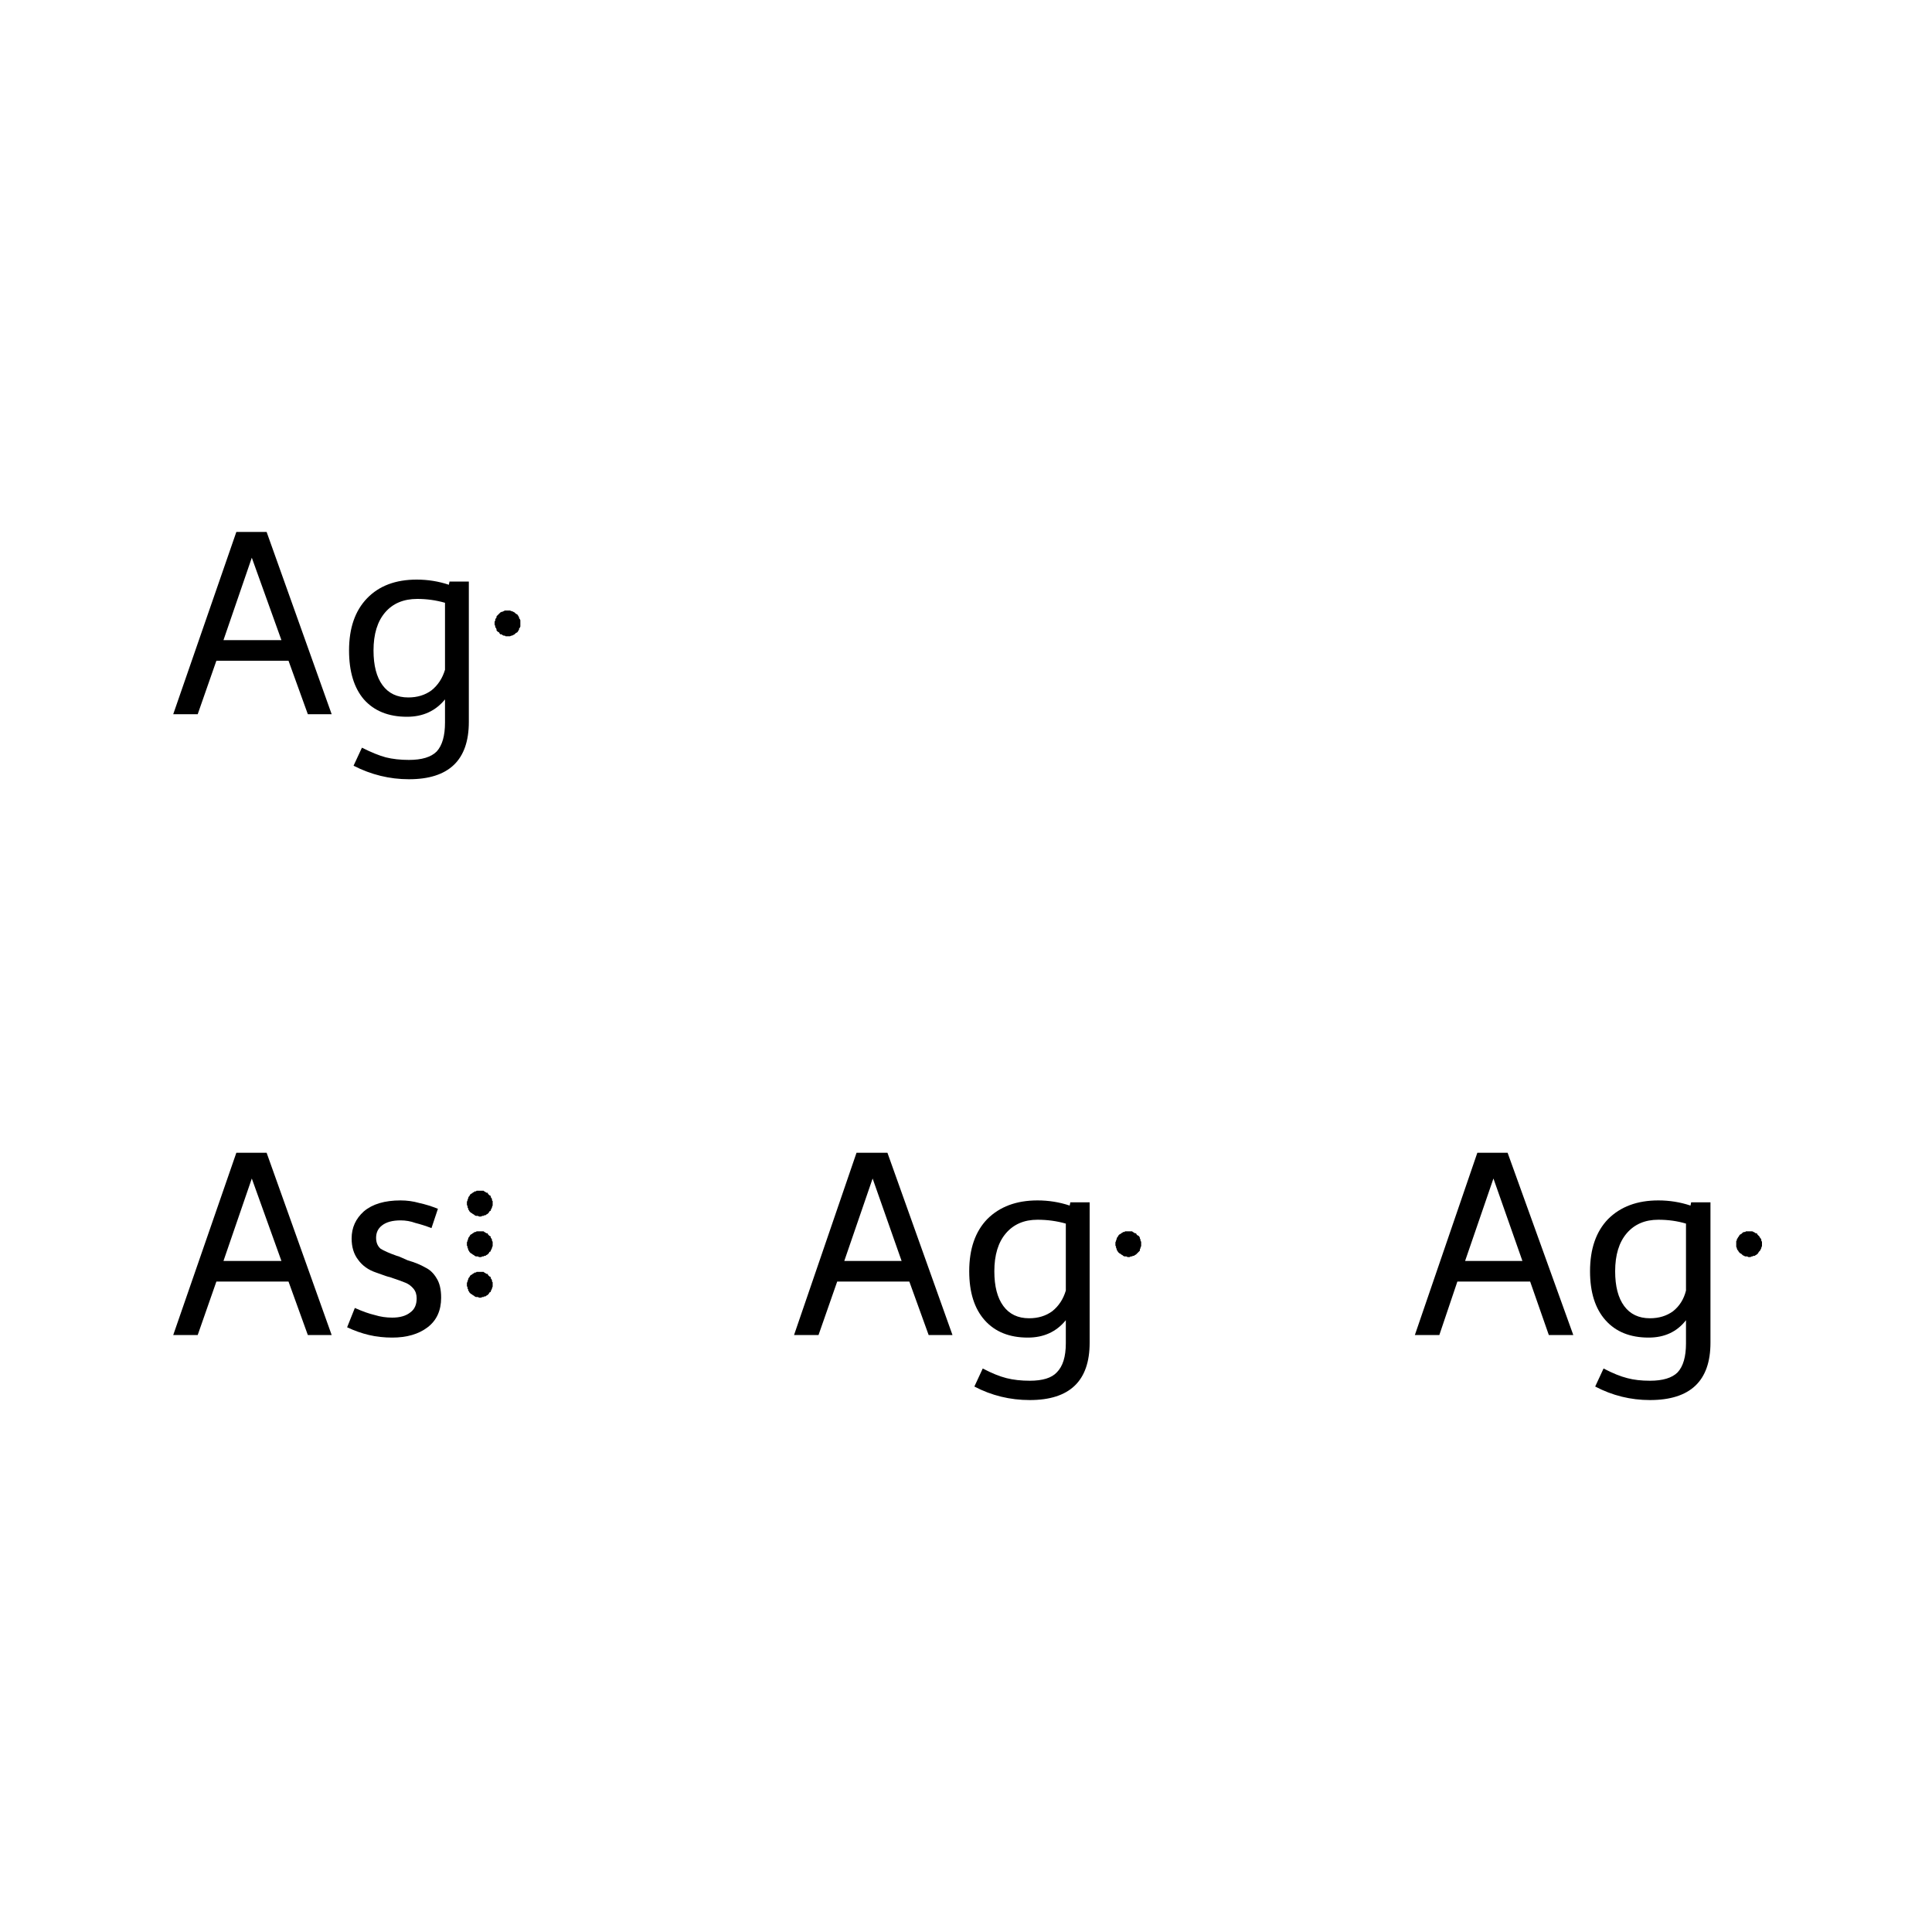 <?xml version='1.0' encoding='iso-8859-1'?>
<svg version='1.1' baseProfile='full'
              xmlns='http://www.w3.org/2000/svg'
                      xmlns:rdkit='http://www.rdkit.org/xml'
                      xmlns:xlink='http://www.w3.org/1999/xlink'
                  xml:space='preserve'
width='300px' height='300px' viewBox='0 0 300 300'>
<!-- END OF HEADER -->
<rect style='opacity:1.0;fill:#FFFFFF;stroke:none' width='300.0' height='300.0' x='0.0' y='0.0'> </rect>
<path class='atom-0' d='M 47.8 207.3
L 44.8 199.0
L 33.6 199.0
L 30.7 207.3
L 26.9 207.3
L 36.7 179.0
L 41.4 179.0
L 51.5 207.3
L 47.8 207.3
M 34.7 195.8
L 43.7 195.8
L 39.1 183.0
L 34.7 195.8
' fill='#000000'/>
<path class='atom-0' d='M 55.1 203.1
Q 56.9 203.9, 58.2 204.2
Q 59.5 204.6, 60.9 204.6
Q 62.7 204.6, 63.7 203.8
Q 64.7 203.1, 64.7 201.6
Q 64.7 200.7, 64.2 200.1
Q 63.7 199.5, 63.0 199.2
Q 62.3 198.9, 60.5 198.3
Q 60.3 198.3, 58.4 197.6
Q 56.6 197.0, 55.6 195.6
Q 54.6 194.3, 54.6 192.3
Q 54.6 189.8, 56.5 188.1
Q 58.5 186.4, 62.2 186.4
Q 63.7 186.4, 65.1 186.8
Q 66.5 187.1, 68.0 187.7
L 67.0 190.7
Q 65.7 190.2, 64.5 189.9
Q 63.4 189.5, 62.2 189.5
Q 60.3 189.5, 59.3 190.3
Q 58.4 191.0, 58.4 192.2
Q 58.4 193.3, 59.1 193.9
Q 59.9 194.4, 61.6 195.0
Q 62.0 195.1, 62.4 195.3
L 63.3 195.7
Q 65.0 196.2, 66.0 196.8
Q 67.1 197.3, 67.8 198.5
Q 68.5 199.6, 68.5 201.5
Q 68.5 204.5, 66.4 206.1
Q 64.3 207.7, 60.9 207.7
Q 59.0 207.7, 57.3 207.3
Q 55.6 206.9, 53.9 206.1
L 55.1 203.1
' fill='#000000'/>
<path class='atom-1' d='M 144.2 207.3
L 141.2 199.0
L 130.0 199.0
L 127.1 207.3
L 123.3 207.3
L 133.0 179.0
L 137.8 179.0
L 147.9 207.3
L 144.2 207.3
M 131.1 195.8
L 140.0 195.8
L 135.5 183.0
L 131.1 195.8
' fill='#000000'/>
<path class='atom-1' d='M 169.2 186.7
L 169.2 208.5
Q 169.2 217.4, 159.9 217.4
Q 155.3 217.4, 151.3 215.3
L 152.6 212.5
Q 154.7 213.6, 156.3 214.0
Q 157.9 214.4, 159.9 214.4
Q 162.9 214.4, 164.1 213.1
Q 165.5 211.7, 165.5 208.6
L 165.5 205.0
Q 163.3 207.7, 159.6 207.7
Q 155.3 207.7, 152.9 205.0
Q 150.5 202.3, 150.5 197.4
Q 150.5 192.2, 153.3 189.3
Q 156.2 186.4, 161.1 186.4
Q 163.7 186.4, 166.1 187.2
L 166.2 186.7
L 169.2 186.7
M 159.8 204.7
Q 161.9 204.7, 163.4 203.6
Q 164.9 202.4, 165.5 200.4
L 165.5 190.0
Q 163.4 189.4, 161.1 189.4
Q 158.0 189.4, 156.2 191.5
Q 154.4 193.6, 154.4 197.4
Q 154.4 200.9, 155.8 202.8
Q 157.2 204.7, 159.8 204.7
' fill='#000000'/>
<path class='atom-2' d='M 47.8 110.9
L 44.8 102.6
L 33.6 102.6
L 30.7 110.9
L 26.9 110.9
L 36.7 82.6
L 41.4 82.6
L 51.5 110.9
L 47.8 110.9
M 34.7 99.4
L 43.7 99.4
L 39.1 86.6
L 34.7 99.4
' fill='#000000'/>
<path class='atom-2' d='M 72.8 90.3
L 72.8 112.1
Q 72.8 121.0, 63.5 121.0
Q 59.0 121.0, 54.9 118.9
L 56.2 116.1
Q 58.4 117.2, 59.9 117.6
Q 61.5 118.0, 63.5 118.0
Q 66.5 118.0, 67.8 116.7
Q 69.1 115.3, 69.1 112.2
L 69.1 108.6
Q 66.9 111.3, 63.2 111.3
Q 58.9 111.3, 56.5 108.6
Q 54.2 105.9, 54.2 101.0
Q 54.2 95.8, 57.0 92.9
Q 59.8 90.0, 64.7 90.0
Q 67.3 90.0, 69.7 90.8
L 69.8 90.3
L 72.8 90.3
M 63.4 108.3
Q 65.5 108.3, 67.0 107.2
Q 68.5 106.0, 69.1 104.0
L 69.1 93.6
Q 67.0 93.0, 64.8 93.0
Q 61.6 93.0, 59.8 95.1
Q 58.0 97.2, 58.0 101.0
Q 58.0 104.5, 59.4 106.4
Q 60.8 108.3, 63.4 108.3
' fill='#000000'/>
<path class='atom-3' d='M 240.5 207.3
L 237.6 199.0
L 226.3 199.0
L 223.5 207.3
L 219.7 207.3
L 229.4 179.0
L 234.1 179.0
L 244.3 207.3
L 240.5 207.3
M 227.5 195.8
L 236.4 195.8
L 231.9 183.0
L 227.5 195.8
' fill='#000000'/>
<path class='atom-3' d='M 265.6 186.7
L 265.6 208.5
Q 265.6 217.4, 256.2 217.4
Q 251.7 217.4, 247.7 215.3
L 249.0 212.5
Q 251.1 213.6, 252.7 214.0
Q 254.2 214.4, 256.2 214.4
Q 259.2 214.4, 260.5 213.1
Q 261.8 211.7, 261.8 208.6
L 261.8 205.0
Q 259.7 207.7, 256.0 207.7
Q 251.7 207.7, 249.3 205.0
Q 246.9 202.3, 246.9 197.4
Q 246.9 192.2, 249.7 189.3
Q 252.6 186.4, 257.5 186.4
Q 260.1 186.4, 262.5 187.2
L 262.6 186.7
L 265.6 186.7
M 256.2 204.7
Q 258.3 204.7, 259.8 203.6
Q 261.3 202.4, 261.8 200.4
L 261.8 190.0
Q 259.8 189.4, 257.5 189.4
Q 254.4 189.4, 252.6 191.5
Q 250.8 193.6, 250.8 197.4
Q 250.8 200.9, 252.2 202.8
Q 253.6 204.7, 256.2 204.7
' fill='#000000'/>
<path class='atom-0' d='M 76.5,186.9 L 76.5,187.0 L 76.5,187.2 L 76.4,187.4 L 76.4,187.5 L 76.3,187.7 L 76.2,187.9 L 76.2,188.0 L 76.0,188.1 L 75.9,188.3 L 75.8,188.4 L 75.7,188.5 L 75.5,188.6 L 75.4,188.7 L 75.2,188.7 L 75.1,188.8 L 74.9,188.8 L 74.7,188.9 L 74.5,188.9 L 74.4,188.9 L 74.2,188.8 L 74.0,188.8 L 73.9,188.8 L 73.7,188.7 L 73.6,188.6 L 73.4,188.5 L 73.3,188.4 L 73.1,188.3 L 73.0,188.2 L 72.9,188.1 L 72.8,187.9 L 72.7,187.8 L 72.7,187.6 L 72.6,187.5 L 72.6,187.3 L 72.5,187.1 L 72.5,187.0 L 72.5,186.8 L 72.5,186.6 L 72.6,186.4 L 72.6,186.3 L 72.7,186.1 L 72.7,186.0 L 72.8,185.8 L 72.9,185.7 L 73.0,185.5 L 73.1,185.4 L 73.3,185.3 L 73.4,185.2 L 73.6,185.1 L 73.7,185.0 L 73.9,185.0 L 74.0,184.9 L 74.2,184.9 L 74.4,184.9 L 74.5,184.9 L 74.7,184.9 L 74.9,184.9 L 75.1,184.9 L 75.2,185.0 L 75.4,185.1 L 75.5,185.2 L 75.7,185.2 L 75.8,185.4 L 75.9,185.5 L 76.0,185.6 L 76.2,185.7 L 76.2,185.9 L 76.3,186.0 L 76.4,186.2 L 76.4,186.4 L 76.5,186.5 L 76.5,186.7 L 76.5,186.9 L 74.5,186.9 Z' style='fill:#000000;fill-rule:evenodd;fill-opacity:1;stroke:#000000;stroke-width:0.0px;stroke-linecap:butt;stroke-linejoin:miter;stroke-miterlimit:10;stroke-opacity:1;' />
<path class='atom-0' d='M 76.5,199.5 L 76.5,199.6 L 76.5,199.8 L 76.4,200.0 L 76.4,200.1 L 76.3,200.3 L 76.2,200.5 L 76.2,200.6 L 76.0,200.7 L 75.9,200.9 L 75.8,201.0 L 75.7,201.1 L 75.5,201.2 L 75.4,201.3 L 75.2,201.3 L 75.1,201.4 L 74.9,201.4 L 74.7,201.5 L 74.5,201.5 L 74.4,201.5 L 74.2,201.4 L 74.0,201.4 L 73.9,201.4 L 73.7,201.3 L 73.6,201.2 L 73.4,201.1 L 73.3,201.0 L 73.1,200.9 L 73.0,200.8 L 72.9,200.7 L 72.8,200.5 L 72.7,200.4 L 72.7,200.2 L 72.6,200.1 L 72.6,199.9 L 72.5,199.7 L 72.5,199.6 L 72.5,199.4 L 72.5,199.2 L 72.6,199.0 L 72.6,198.9 L 72.7,198.7 L 72.7,198.6 L 72.8,198.4 L 72.9,198.3 L 73.0,198.1 L 73.1,198.0 L 73.3,197.9 L 73.4,197.8 L 73.6,197.7 L 73.7,197.6 L 73.9,197.6 L 74.0,197.5 L 74.2,197.5 L 74.4,197.5 L 74.5,197.5 L 74.7,197.5 L 74.9,197.5 L 75.1,197.5 L 75.2,197.6 L 75.4,197.7 L 75.5,197.8 L 75.7,197.8 L 75.8,198.0 L 75.9,198.1 L 76.0,198.2 L 76.2,198.3 L 76.2,198.5 L 76.3,198.6 L 76.4,198.8 L 76.4,199.0 L 76.5,199.1 L 76.5,199.3 L 76.5,199.5 L 74.5,199.5 Z' style='fill:#000000;fill-rule:evenodd;fill-opacity:1;stroke:#000000;stroke-width:0.0px;stroke-linecap:butt;stroke-linejoin:miter;stroke-miterlimit:10;stroke-opacity:1;' />
<path class='atom-0' d='M 76.5,193.2 L 76.5,193.3 L 76.5,193.5 L 76.4,193.7 L 76.4,193.8 L 76.3,194.0 L 76.2,194.2 L 76.2,194.3 L 76.0,194.4 L 75.9,194.6 L 75.8,194.7 L 75.7,194.8 L 75.5,194.9 L 75.4,195.0 L 75.2,195.0 L 75.1,195.1 L 74.9,195.1 L 74.7,195.2 L 74.5,195.2 L 74.4,195.2 L 74.2,195.1 L 74.0,195.1 L 73.9,195.1 L 73.7,195.0 L 73.6,194.9 L 73.4,194.8 L 73.3,194.7 L 73.1,194.6 L 73.0,194.5 L 72.9,194.4 L 72.8,194.2 L 72.7,194.1 L 72.7,193.9 L 72.6,193.8 L 72.6,193.6 L 72.5,193.4 L 72.5,193.3 L 72.5,193.1 L 72.5,192.9 L 72.6,192.7 L 72.6,192.6 L 72.7,192.4 L 72.7,192.3 L 72.8,192.1 L 72.9,192.0 L 73.0,191.8 L 73.1,191.7 L 73.3,191.6 L 73.4,191.5 L 73.6,191.4 L 73.7,191.3 L 73.9,191.3 L 74.0,191.2 L 74.2,191.2 L 74.4,191.2 L 74.5,191.2 L 74.7,191.2 L 74.9,191.2 L 75.1,191.2 L 75.2,191.3 L 75.4,191.4 L 75.5,191.5 L 75.7,191.5 L 75.8,191.7 L 75.9,191.8 L 76.0,191.9 L 76.2,192.0 L 76.2,192.2 L 76.3,192.3 L 76.4,192.5 L 76.4,192.7 L 76.5,192.8 L 76.5,193.0 L 76.5,193.2 L 74.5,193.2 Z' style='fill:#000000;fill-rule:evenodd;fill-opacity:1;stroke:#000000;stroke-width:0.0px;stroke-linecap:butt;stroke-linejoin:miter;stroke-miterlimit:10;stroke-opacity:1;' />
<path class='atom-1' d='M 177.2,193.2 L 177.2,193.3 L 177.2,193.5 L 177.1,193.7 L 177.1,193.8 L 177.0,194.0 L 177.0,194.2 L 176.9,194.3 L 176.8,194.4 L 176.6,194.6 L 176.5,194.7 L 176.4,194.8 L 176.2,194.9 L 176.1,195.0 L 175.9,195.0 L 175.8,195.1 L 175.6,195.1 L 175.4,195.2 L 175.3,195.2 L 175.1,195.2 L 174.9,195.1 L 174.7,195.1 L 174.6,195.1 L 174.4,195.0 L 174.3,194.9 L 174.1,194.8 L 174.0,194.7 L 173.8,194.6 L 173.7,194.5 L 173.6,194.4 L 173.5,194.2 L 173.4,194.1 L 173.4,193.9 L 173.3,193.8 L 173.3,193.6 L 173.2,193.4 L 173.2,193.3 L 173.2,193.1 L 173.2,192.9 L 173.3,192.7 L 173.3,192.6 L 173.4,192.4 L 173.4,192.3 L 173.5,192.1 L 173.6,192.0 L 173.7,191.8 L 173.8,191.7 L 174.0,191.6 L 174.1,191.5 L 174.3,191.4 L 174.4,191.3 L 174.6,191.3 L 174.7,191.2 L 174.9,191.2 L 175.1,191.2 L 175.3,191.2 L 175.4,191.2 L 175.6,191.2 L 175.8,191.2 L 175.9,191.3 L 176.1,191.4 L 176.2,191.5 L 176.4,191.5 L 176.5,191.7 L 176.6,191.8 L 176.8,191.9 L 176.9,192.0 L 177.0,192.2 L 177.0,192.3 L 177.1,192.5 L 177.1,192.7 L 177.2,192.8 L 177.2,193.0 L 177.2,193.2 L 175.2,193.2 Z' style='fill:#000000;fill-rule:evenodd;fill-opacity:1;stroke:#000000;stroke-width:0.0px;stroke-linecap:butt;stroke-linejoin:miter;stroke-miterlimit:10;stroke-opacity:1;' />
<path class='atom-2' d='M 80.8,96.8 L 80.8,97.0 L 80.8,97.1 L 80.8,97.3 L 80.7,97.5 L 80.6,97.6 L 80.6,97.8 L 80.5,97.9 L 80.4,98.1 L 80.3,98.2 L 80.1,98.3 L 80.0,98.4 L 79.9,98.5 L 79.7,98.6 L 79.5,98.7 L 79.4,98.7 L 79.2,98.8 L 79.0,98.8 L 78.9,98.8 L 78.7,98.8 L 78.5,98.8 L 78.4,98.7 L 78.2,98.7 L 78.0,98.6 L 77.9,98.5 L 77.7,98.5 L 77.6,98.4 L 77.5,98.2 L 77.3,98.1 L 77.2,98.0 L 77.1,97.9 L 77.1,97.7 L 77.0,97.5 L 76.9,97.4 L 76.9,97.2 L 76.8,97.0 L 76.8,96.9 L 76.8,96.7 L 76.8,96.5 L 76.9,96.4 L 76.9,96.2 L 77.0,96.0 L 77.1,95.9 L 77.1,95.7 L 77.2,95.6 L 77.3,95.5 L 77.5,95.3 L 77.6,95.2 L 77.7,95.1 L 77.9,95.0 L 78.0,95.0 L 78.2,94.9 L 78.4,94.8 L 78.5,94.8 L 78.7,94.8 L 78.9,94.8 L 79.0,94.8 L 79.2,94.8 L 79.4,94.9 L 79.5,94.9 L 79.7,95.0 L 79.9,95.1 L 80.0,95.2 L 80.1,95.3 L 80.3,95.4 L 80.4,95.5 L 80.5,95.7 L 80.6,95.8 L 80.6,96.0 L 80.7,96.1 L 80.8,96.3 L 80.8,96.4 L 80.8,96.6 L 80.8,96.8 L 78.8,96.8 Z' style='fill:#000000;fill-rule:evenodd;fill-opacity:1;stroke:#000000;stroke-width:0.0px;stroke-linecap:butt;stroke-linejoin:miter;stroke-miterlimit:10;stroke-opacity:1;' />
<path class='atom-3' d='M 273.6,193.2 L 273.6,193.3 L 273.6,193.5 L 273.5,193.7 L 273.5,193.8 L 273.4,194.0 L 273.3,194.2 L 273.2,194.3 L 273.1,194.4 L 273.0,194.6 L 272.9,194.7 L 272.8,194.8 L 272.6,194.9 L 272.5,195.0 L 272.3,195.0 L 272.1,195.1 L 272.0,195.1 L 271.8,195.2 L 271.6,195.2 L 271.5,195.2 L 271.3,195.1 L 271.1,195.1 L 271.0,195.1 L 270.8,195.0 L 270.6,194.9 L 270.5,194.8 L 270.4,194.7 L 270.2,194.6 L 270.1,194.5 L 270.0,194.4 L 269.9,194.2 L 269.8,194.1 L 269.7,193.9 L 269.7,193.8 L 269.6,193.6 L 269.6,193.4 L 269.6,193.3 L 269.6,193.1 L 269.6,192.9 L 269.6,192.7 L 269.7,192.6 L 269.7,192.4 L 269.8,192.3 L 269.9,192.1 L 270.0,192.0 L 270.1,191.8 L 270.2,191.7 L 270.4,191.6 L 270.5,191.5 L 270.6,191.4 L 270.8,191.3 L 271.0,191.3 L 271.1,191.2 L 271.3,191.2 L 271.5,191.2 L 271.6,191.2 L 271.8,191.2 L 272.0,191.2 L 272.1,191.2 L 272.3,191.3 L 272.5,191.4 L 272.6,191.5 L 272.8,191.5 L 272.9,191.7 L 273.0,191.8 L 273.1,191.9 L 273.2,192.0 L 273.3,192.2 L 273.4,192.3 L 273.5,192.5 L 273.5,192.7 L 273.6,192.8 L 273.6,193.0 L 273.6,193.2 L 271.6,193.2 Z' style='fill:#000000;fill-rule:evenodd;fill-opacity:1;stroke:#000000;stroke-width:0.0px;stroke-linecap:butt;stroke-linejoin:miter;stroke-miterlimit:10;stroke-opacity:1;' />
</svg>
